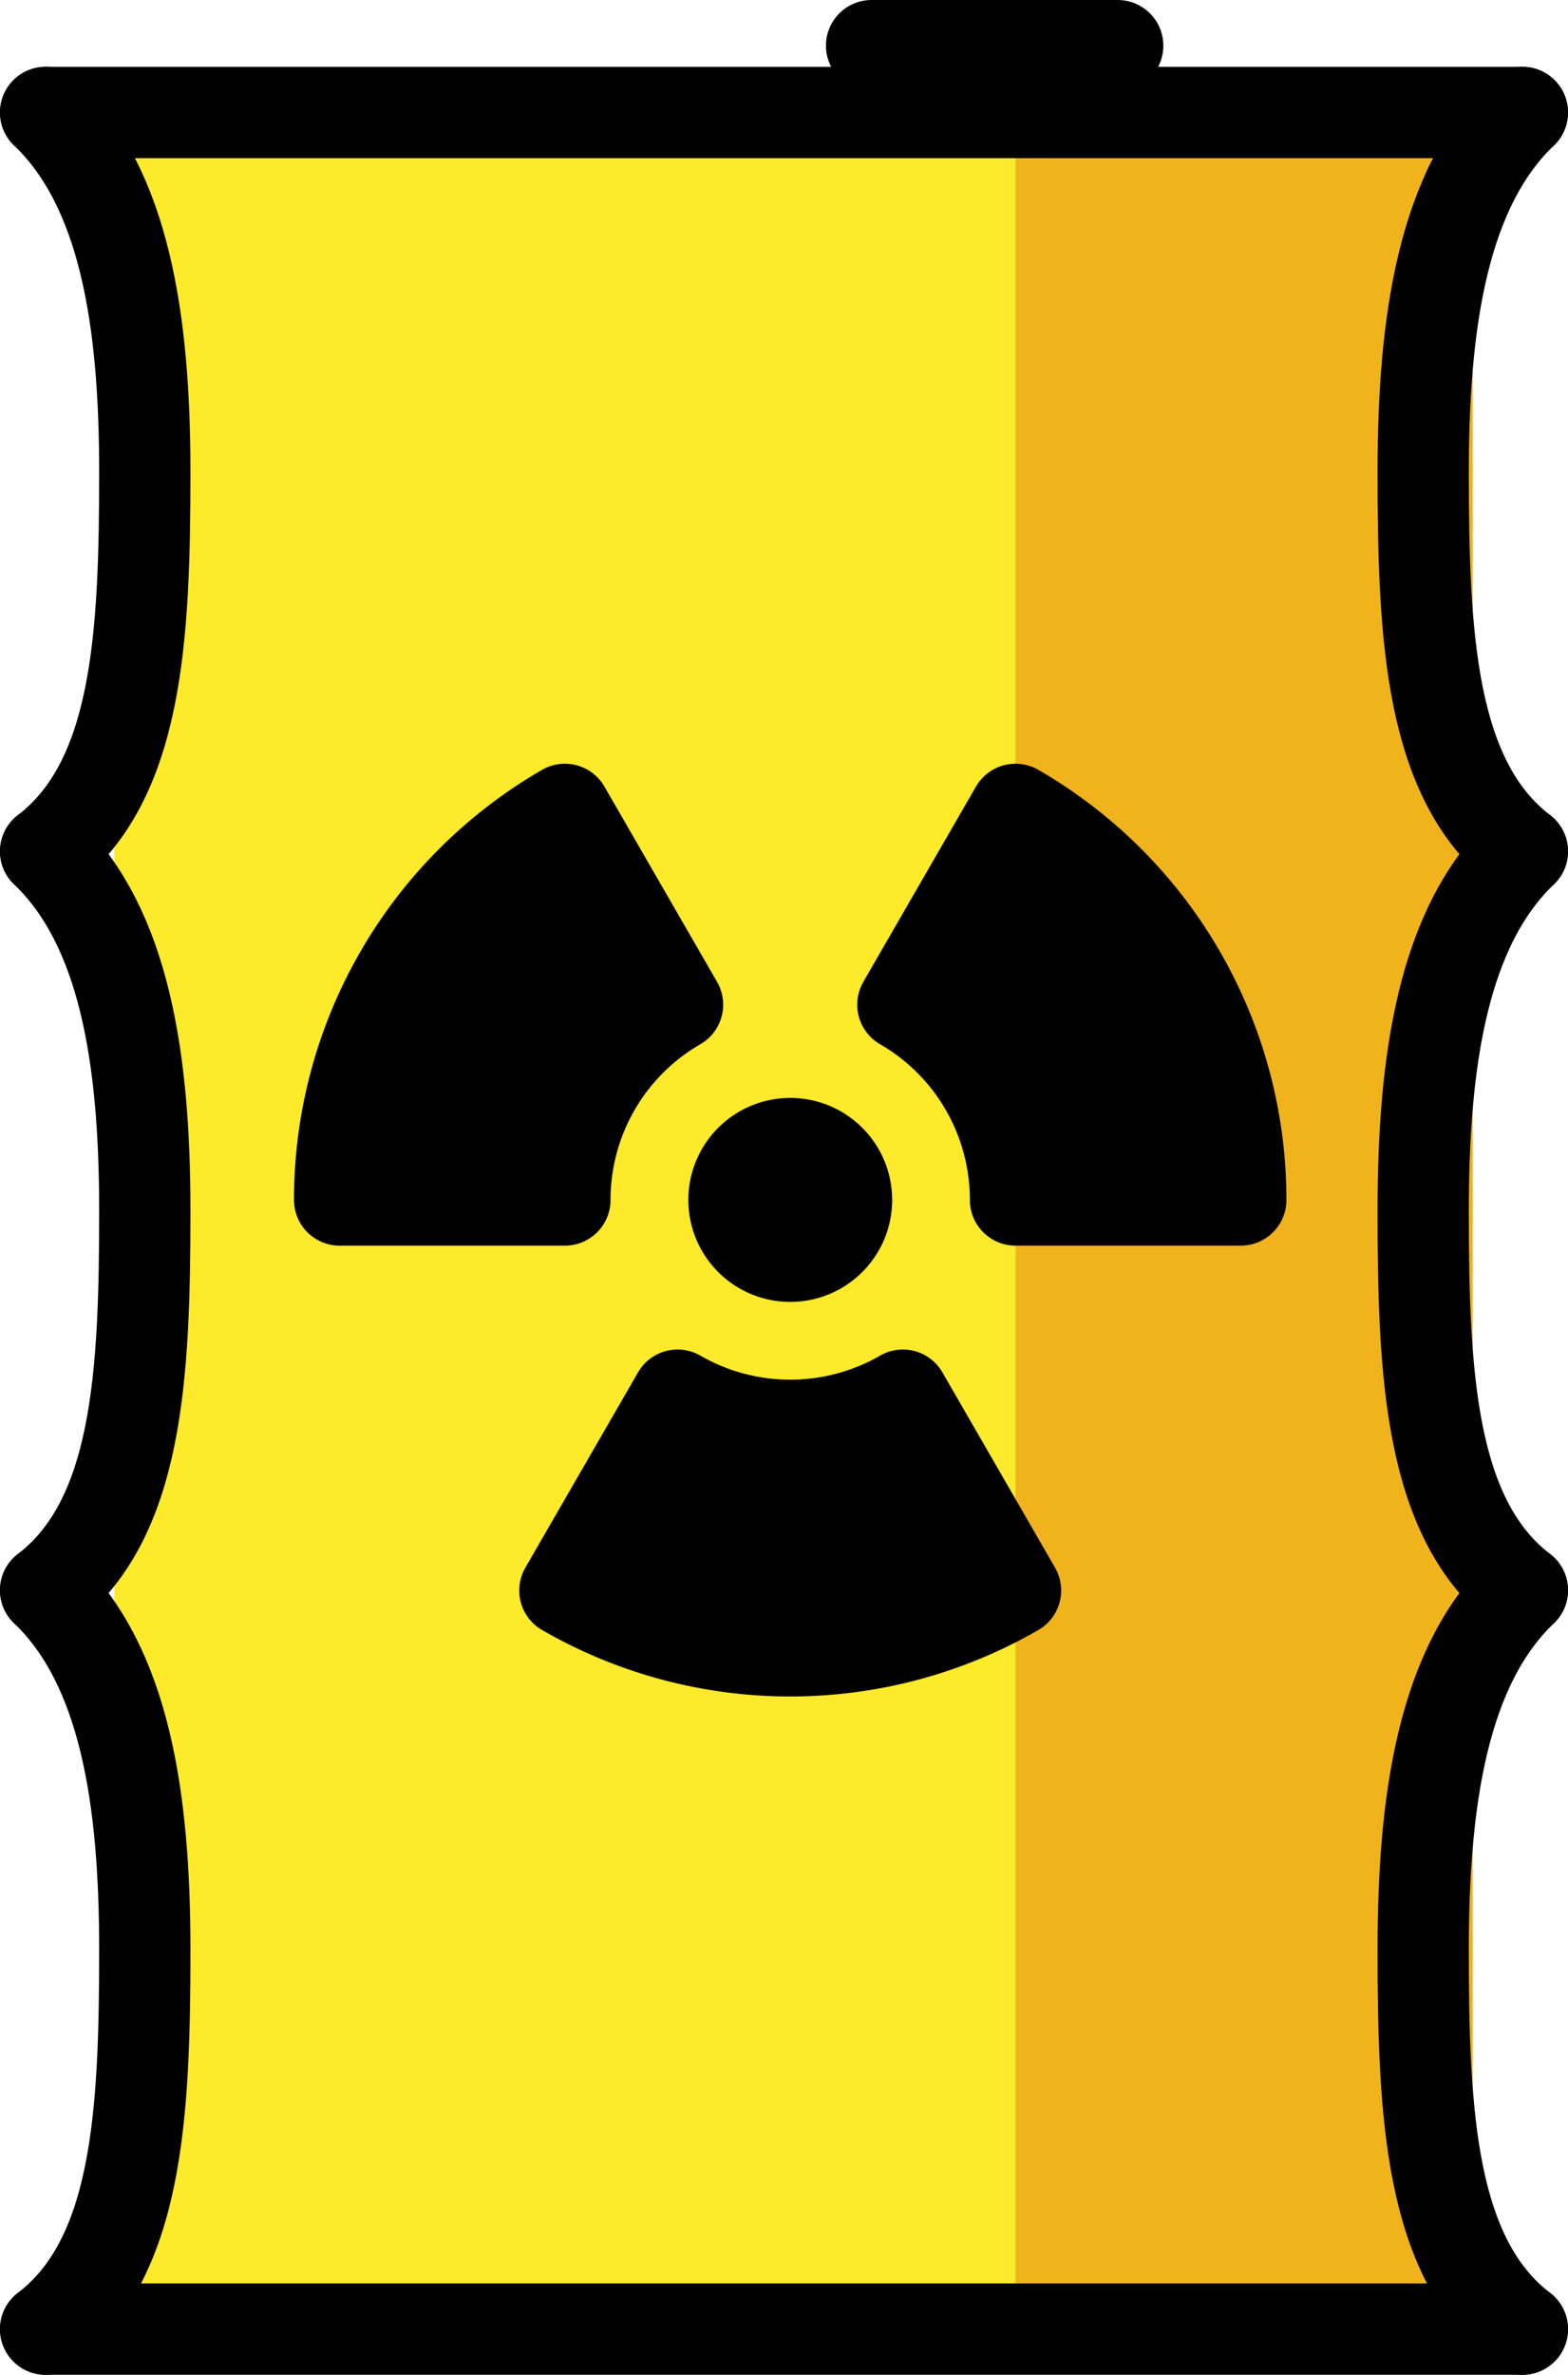 <svg xmlns="http://www.w3.org/2000/svg" xmlns:svg="http://www.w3.org/2000/svg" id="emoji" width="34.358" height="52" version="1.1" viewBox="0 0 34.358 52"><g id="color" transform="translate(-18.178,-9.214)"><rect id="rect1" width="29.619" height="48.13" x="20.684" y="12.084" fill="#fcea2b"/><rect id="rect2" width="10.018" height="48.13" x="40.431" y="12.084" fill="#f1b31c"/></g><g id="line" transform="translate(-18.178,-9.214)"><line id="line2" x1="19.178" x2="51.536" y1="60.214" y2="60.214" fill="none" stroke="#000" stroke-linecap="round" stroke-linejoin="round" stroke-width="2"/><line id="line3" x1="51.536" x2="19.178" y1="11.677" y2="11.677" fill="none" stroke="#000" stroke-linecap="round" stroke-linejoin="round" stroke-width="2"/><line id="line4" x1="37.276" x2="42.669" y1="10.214" y2="10.214" fill="none" stroke="#000" stroke-linecap="round" stroke-linejoin="round" stroke-width="2"/><path id="path4" fill="none" stroke="#000" stroke-linecap="round" stroke-linejoin="round" stroke-width="2" d="m 19.178,11.677 c 1.735,1.657 2.173,4.562 2.173,7.869 0,3.625 -0.154,6.765 -2.173,8.31"/><path id="path5" fill="none" stroke="#000" stroke-linecap="round" stroke-linejoin="round" stroke-width="2" d="m 19.178,27.856 c 1.735,1.657 2.173,4.562 2.173,7.869 0,3.625 -0.154,6.765 -2.173,8.31"/><path id="path6" fill="none" stroke="#000" stroke-linecap="round" stroke-linejoin="round" stroke-width="2" d="m 19.178,44.035 c 1.735,1.657 2.173,4.562 2.173,7.869 0,3.625 -0.154,6.765 -2.173,8.31"/><path id="path7" fill="none" stroke="#000" stroke-linecap="round" stroke-linejoin="round" stroke-width="2" d="m 51.536,11.677 c -1.735,1.657 -2.173,4.562 -2.173,7.869 0,3.625 0.154,6.765 2.173,8.31"/><path id="path8" fill="none" stroke="#000" stroke-linecap="round" stroke-linejoin="round" stroke-width="2" d="m 51.536,27.856 c -1.735,1.657 -2.173,4.562 -2.173,7.869 0,3.625 0.154,6.765 2.173,8.31"/><path id="path9" fill="none" stroke="#000" stroke-linecap="round" stroke-linejoin="round" stroke-width="2" d="m 51.536,44.035 c -1.735,1.657 -2.173,4.562 -2.173,7.869 0,3.625 0.154,6.765 2.173,8.31"/><g id="g13"><path id="path10" stroke="#000" stroke-linecap="round" stroke-linejoin="round" stroke-width="2" d="M 36.727,35.489 A 1.233,1.233 0 1 1 36.11,34.42 a 1.234,1.234 0 0 1 0.617,1.069 z"/><path id="path11" stroke="#000" stroke-linecap="round" stroke-linejoin="round" stroke-width="2" d="m 30.556,35.489 a 4.934,4.934 0 0 1 2.468,-4.276 L 30.556,26.937 A 9.869,9.869 0 0 0 25.62,35.489 Z"/><path id="path12" stroke="#000" stroke-linecap="round" stroke-linejoin="round" stroke-width="2" d="m 37.962,39.764 a 4.943,4.943 0 0 1 -4.937,0 L 30.556,44.04 a 9.885,9.885 0 0 0 9.874,0 z"/><path id="path13" stroke="#000" stroke-linecap="round" stroke-linejoin="round" stroke-width="2" d="m 37.962,31.213 a 4.934,4.934 0 0 1 2.468,4.276 h 4.936 A 9.869,9.869 0 0 0 40.43,26.937 Z"/></g></g></svg>